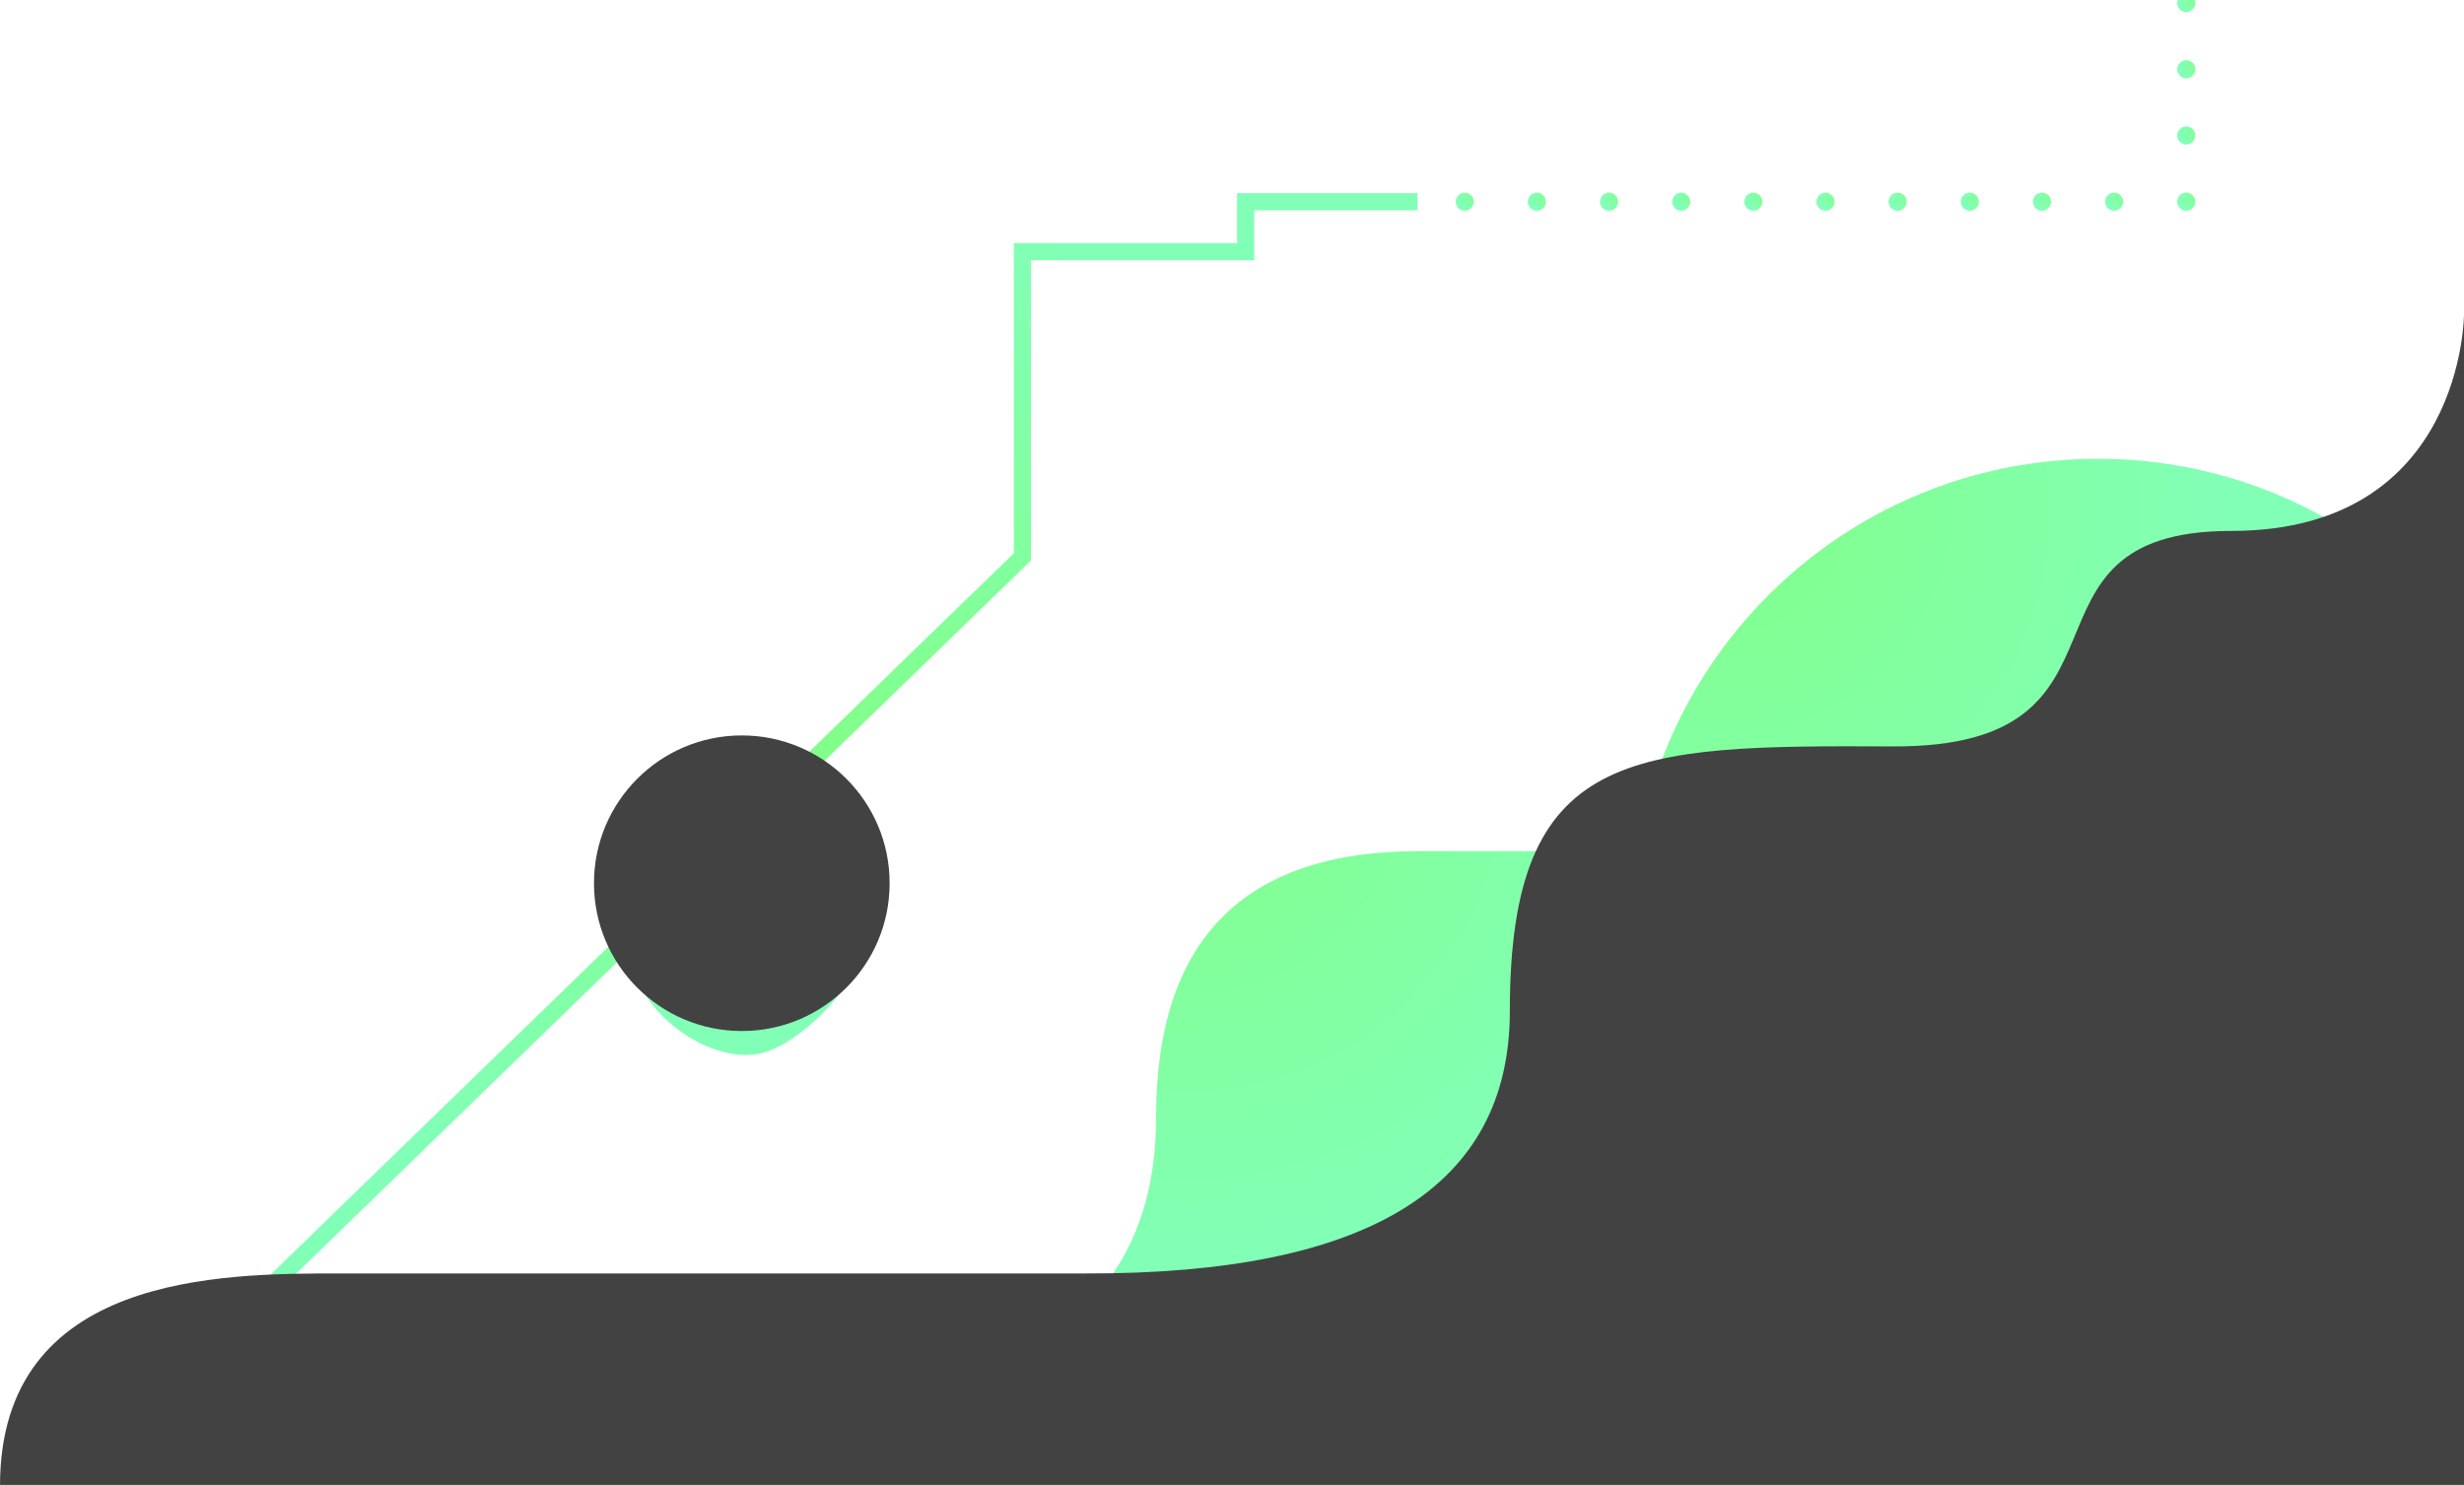 <?xml version="1.0" encoding="utf-8"?>
<!-- Generator: Adobe Illustrator 16.0.0, SVG Export Plug-In . SVG Version: 6.00 Build 0)  -->
<!DOCTYPE svg PUBLIC "-//W3C//DTD SVG 1.1//EN" "http://www.w3.org/Graphics/SVG/1.1/DTD/svg11.dtd">
<svg version="1.1" id="Capa_1" xmlns="http://www.w3.org/2000/svg" xmlns:xlink="http://www.w3.org/1999/xlink" x="0px" y="0px"
	 width="1440px" height="868px" viewBox="0 0 1440 868" enable-background="new 0 0 1440 868" xml:space="preserve">
<radialGradient id="SVGID_1_" cx="-398.512" cy="813.806" r="94.478" gradientTransform="matrix(0.097 0.657 0.811 -0.12 -130.955 858.92)" gradientUnits="userSpaceOnUse">
	<stop  offset="0" style="stop-color:#82FF8A"/>
	<stop  offset="1" style="stop-color:#82FFB7"/>
</radialGradient>
<path fill="url(#SVGID_1_)" d="M505.12,540.799c4.492,30.447-38.904,71.305-61.922,75.241
	c-30.729,5.257-69.674-24.719-74.166-55.165c-4.491-30.445,22.332-59.621,59.911-65.165
	C466.521,490.167,500.629,510.354,505.12,540.799L505.12,540.799z"/>
<radialGradient id="SVGID_2_" cx="-75.438" cy="665.87" r="332.117" gradientTransform="matrix(1 0 0 -1 564 1103)" gradientUnits="userSpaceOnUse">
	<stop  offset="0" style="stop-color:#82FF8A"/>
	<stop  offset="1" style="stop-color:#82FFB7"/>
</radialGradient>
<polyline fill="none" stroke="url(#SVGID_2_)" stroke-width="10" stroke-miterlimit="10" points="152.211,757.76 597.5,325.5 
	597.5,147.088 727.979,147.088 727.979,117.913 828.396,117.913 "/>
<radialGradient id="SVGID_3_" cx="434.483" cy="1344.081" r="90.655" gradientTransform="matrix(3.249 0 0 -3.249 -400.276 4667.019)" gradientUnits="userSpaceOnUse">
	<stop  offset="0" style="stop-color:#82FF8A"/>
	<stop  offset="1" style="stop-color:#82FFB7"/>
</radialGradient>
<path fill="url(#SVGID_3_)" d="M1226.061,268.171c150.449,0,272.406,121.96,272.406,272.408
	c0,150.45-121.957,272.409-272.406,272.409c-150.448,0-272.41-121.959-272.41-272.409
	C953.65,390.131,1075.611,268.171,1226.061,268.171z"/>
<radialGradient id="SVGID_4_" cx="-186.408" cy="1345.41" r="289.147" gradientTransform="matrix(1 0 0 -1 882 1800)" gradientUnits="userSpaceOnUse">
	<stop  offset="0" style="stop-color:#82FF8A"/>
	<stop  offset="1" style="stop-color:#82FFB7"/>
</radialGradient>
<path fill="url(#SVGID_4_)" d="M675.625,653.263c0,154.748-154.5,155.249-154.5,155.249s220.334,0,661,0v-311h-353
	C726.792,497.512,675.625,549.429,675.625,653.263L675.625,653.263z"/>
<path fill="#424242" d="M1303.953,310.345c-136.047,0-43.953,126.691-197.748,125.96c-153.794-0.729-223.838,0.731-223.838,154.778
	c0,102.698-82.685,153.794-248.043,153.289c-325.532,0-367.014,0-435.825,0S0,744.372,0,868.593
	c120-0.396,540.145,0.005,1260.432,0.005H1440c0-456.214,0-684.923,0-684.923S1440,310.345,1303.953,310.345L1303.953,310.345z"/>
<path fill="#424242" d="M154.505,732.539"/>
<circle fill="#424242" cx="433.523" cy="516.274" r="86.391"/>
<radialGradient id="SVGID_5_" cx="378.656" cy="947.007" r="9.384" gradientTransform="matrix(1.343 -0.007 -0.007 -1.343 362.476 1388.26)" gradientUnits="userSpaceOnUse">
	<stop  offset="0" style="stop-color:#82FF8A"/>
	<stop  offset="1" style="stop-color:#82FFB7"/>
</radialGradient>
<circle fill="url(#SVGID_5_)" cx="856.014" cy="117.913" r="5.288"/>
<radialGradient id="SVGID_6_" cx="410.057" cy="946.848" r="9.387" gradientTransform="matrix(1.343 -0.007 -0.007 -1.343 362.476 1388.26)" gradientUnits="userSpaceOnUse">
	<stop  offset="0" style="stop-color:#82FF8A"/>
	<stop  offset="1" style="stop-color:#82FFB7"/>
</radialGradient>
<circle fill="url(#SVGID_6_)" cx="898.18" cy="117.913" r="5.288"/>
<radialGradient id="SVGID_7_" cx="441.459" cy="946.69" r="9.385" gradientTransform="matrix(1.343 -0.007 -0.007 -1.343 362.476 1388.26)" gradientUnits="userSpaceOnUse">
	<stop  offset="0" style="stop-color:#82FF8A"/>
	<stop  offset="1" style="stop-color:#82FFB7"/>
</radialGradient>
<circle fill="url(#SVGID_7_)" cx="940.346" cy="117.913" r="5.288"/>
<radialGradient id="SVGID_8_" cx="472.858" cy="946.531" r="9.386" gradientTransform="matrix(1.343 -0.007 -0.007 -1.343 362.476 1388.26)" gradientUnits="userSpaceOnUse">
	<stop  offset="0" style="stop-color:#82FF8A"/>
	<stop  offset="1" style="stop-color:#82FFB7"/>
</radialGradient>
<circle fill="url(#SVGID_8_)" cx="982.512" cy="117.913" r="5.288"/>
<radialGradient id="SVGID_9_" cx="504.261" cy="946.371" r="9.387" gradientTransform="matrix(1.343 -0.007 -0.007 -1.343 362.476 1388.26)" gradientUnits="userSpaceOnUse">
	<stop  offset="0" style="stop-color:#82FF8A"/>
	<stop  offset="1" style="stop-color:#82FFB7"/>
</radialGradient>
<circle fill="url(#SVGID_9_)" cx="1024.678" cy="117.913" r="5.288"/>
<radialGradient id="SVGID_10_" cx="535.663" cy="946.212" r="9.387" gradientTransform="matrix(1.343 -0.007 -0.007 -1.343 362.476 1388.26)" gradientUnits="userSpaceOnUse">
	<stop  offset="0" style="stop-color:#82FF8A"/>
	<stop  offset="1" style="stop-color:#82FFB7"/>
</radialGradient>
<circle fill="url(#SVGID_10_)" cx="1066.844" cy="117.913" r="5.288"/>
<radialGradient id="SVGID_11_" cx="567.061" cy="946.053" r="9.386" gradientTransform="matrix(1.343 -0.007 -0.007 -1.343 362.476 1388.26)" gradientUnits="userSpaceOnUse">
	<stop  offset="0" style="stop-color:#82FF8A"/>
	<stop  offset="1" style="stop-color:#82FFB7"/>
</radialGradient>
<circle fill="url(#SVGID_11_)" cx="1109.01" cy="117.913" r="5.288"/>
<radialGradient id="SVGID_12_" cx="598.461" cy="945.894" r="9.383" gradientTransform="matrix(1.343 -0.007 -0.007 -1.343 362.476 1388.26)" gradientUnits="userSpaceOnUse">
	<stop  offset="0" style="stop-color:#82FF8A"/>
	<stop  offset="1" style="stop-color:#82FFB7"/>
</radialGradient>
<circle fill="url(#SVGID_12_)" cx="1151.176" cy="117.913" r="5.288"/>
<radialGradient id="SVGID_13_" cx="629.863" cy="945.735" r="9.389" gradientTransform="matrix(1.343 -0.007 -0.007 -1.343 362.476 1388.26)" gradientUnits="userSpaceOnUse">
	<stop  offset="0" style="stop-color:#82FF8A"/>
	<stop  offset="1" style="stop-color:#82FFB7"/>
</radialGradient>
<circle fill="url(#SVGID_13_)" cx="1193.342" cy="117.913" r="5.288"/>
<radialGradient id="SVGID_14_" cx="661.263" cy="945.577" r="9.387" gradientTransform="matrix(1.343 -0.007 -0.007 -1.343 362.476 1388.26)" gradientUnits="userSpaceOnUse">
	<stop  offset="0" style="stop-color:#82FF8A"/>
	<stop  offset="1" style="stop-color:#82FFB7"/>
</radialGradient>
<circle fill="url(#SVGID_14_)" cx="1235.508" cy="117.913" r="5.288"/>
<radialGradient id="SVGID_15_" cx="692.664" cy="945.419" r="9.387" gradientTransform="matrix(1.343 -0.007 -0.007 -1.343 362.476 1388.26)" gradientUnits="userSpaceOnUse">
	<stop  offset="0" style="stop-color:#82FF8A"/>
	<stop  offset="1" style="stop-color:#82FFB7"/>
</radialGradient>
<circle fill="url(#SVGID_15_)" cx="1277.674" cy="117.913" r="5.288"/>
<radialGradient id="SVGID_16_" cx="692.81" cy="974.246" r="9.389" gradientTransform="matrix(1.343 -0.007 -0.007 -1.343 362.476 1388.26)" gradientUnits="userSpaceOnUse">
	<stop  offset="0" style="stop-color:#82FF8A"/>
	<stop  offset="1" style="stop-color:#82FFB7"/>
</radialGradient>
<circle fill="url(#SVGID_16_)" cx="1277.674" cy="79.203" r="5.288"/>
<radialGradient id="SVGID_17_" cx="692.954" cy="1003.073" r="9.384" gradientTransform="matrix(1.343 -0.007 -0.007 -1.343 362.476 1388.26)" gradientUnits="userSpaceOnUse">
	<stop  offset="0" style="stop-color:#82FF8A"/>
	<stop  offset="1" style="stop-color:#82FFB7"/>
</radialGradient>
<circle fill="url(#SVGID_17_)" cx="1277.674" cy="40.492" r="5.288"/>
<radialGradient id="SVGID_18_" cx="693.099" cy="1031.9" r="9.387" gradientTransform="matrix(1.343 -0.007 -0.007 -1.343 362.476 1388.26)" gradientUnits="userSpaceOnUse">
	<stop  offset="0" style="stop-color:#82FF8A"/>
	<stop  offset="1" style="stop-color:#82FFB7"/>
</radialGradient>
<circle fill="url(#SVGID_18_)" cx="1277.674" cy="1.782" r="5.288"/>
</svg>
